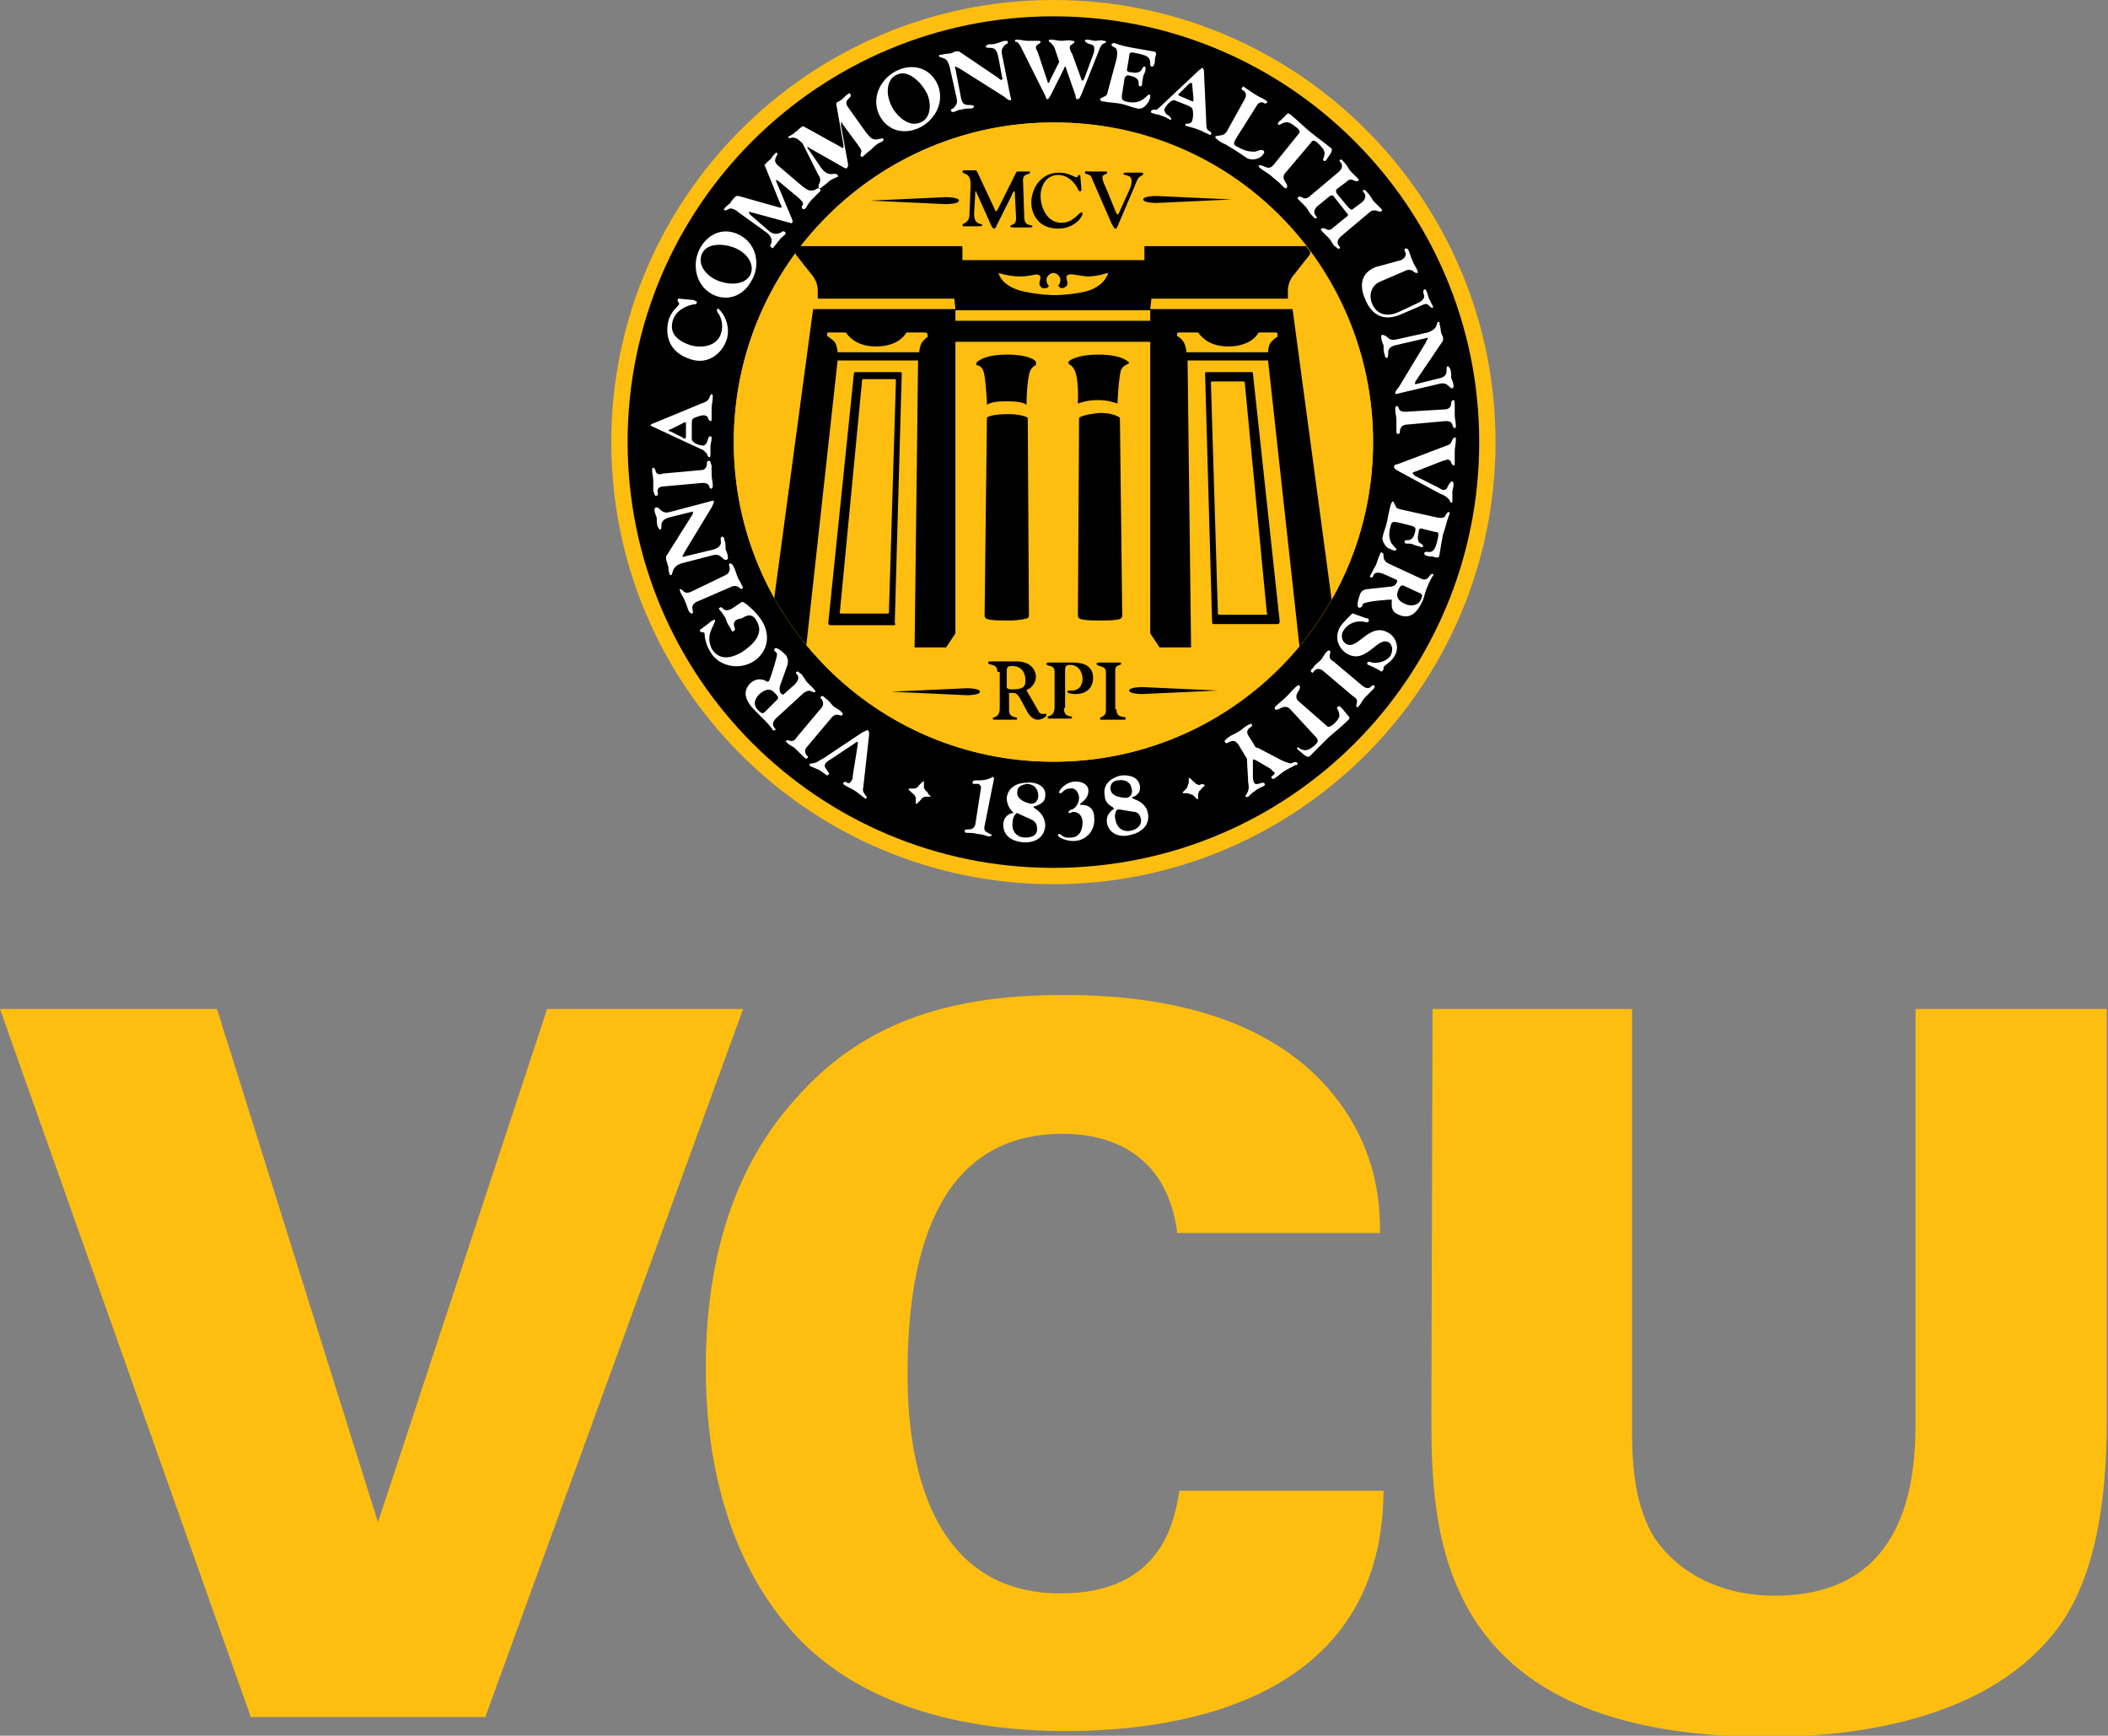 <?xml version="1.0" encoding="utf-8"?>
<!-- Generator: Adobe Illustrator 18.0.0, SVG Export Plug-In . SVG Version: 6.00 Build 0)  -->
<!DOCTYPE svg PUBLIC "-//W3C//DTD SVG 1.1//EN" "http://www.w3.org/Graphics/SVG/1.1/DTD/svg11.dtd">
<svg version="1.1" id="Layer_1" xmlns="http://www.w3.org/2000/svg" xmlns:xlink="http://www.w3.org/1999/xlink" x="0px" y="0px"
	 viewBox="0 0 180.7 148.8" enable-background="new 0 0 180.7 148.8" xml:space="preserve">
<rect x="0" y="0" width="180.7" height="148.8" fill="#808080" stroke="none"/>
<g>
	<polygon fill="#FEBE10" points="0,86.5 18.6,86.5 32.4,130.5 46.9,86.5 63.7,86.5 41.6,147.2 21.5,147.2 	"/>
	<path fill="#FEBE10" d="M100.9,105.6c-0.8-6.1-5-8.4-9.8-8.4c-10.2,0-13.3,9.3-13.3,20.4c0,3.7,0.1,19,13.1,19
		c8.9,0,9.8-6.5,10.2-8.8h17.5c-0.1,19-19.4,20.6-27.3,20.6c-5.9,0-16.3-1-23-8.1c-6.6-7.1-7.8-16.7-7.8-23c0-8.3,1.9-16.7,7.7-23.1
		c6.2-7.1,14.2-8.9,23-8.9c9.8,0,17.3,2.4,22.1,7.4c4.9,5.2,5,10.7,5,13H100.9z"/>
	<path fill="#FEBE10" d="M139.9,86.5v36.1c0,3.3,0.3,6.6,1.9,9.2c2.3,3.4,6.2,5,10.3,5c10.7,0,12.1-8.7,12.1-14.7V86.5h16.4v35.2
		c0,6.7-0.9,14-4.7,18.5c-5.9,7.2-16.7,8.7-24.4,8.7c-28.7,0-28.8-17.8-28.8-27.8l0.1-34.6H139.9z"/>
	<path fill="#FEBE10" d="M128.2,37.9c0,20.9-17,37.9-37.9,37.9c-20.9,0-37.9-17-37.9-37.9C52.4,17,69.4,0,90.3,0
		C111.2,0,128.2,17,128.2,37.9"/>
	<path d="M90.3,65.3c-15.2,0-27.4-12.3-27.4-27.4c0-15.2,12.3-27.4,27.4-27.4c15.2,0,27.4,12.3,27.4,27.4
		C117.7,53,105.5,65.3,90.3,65.3 M90.3,1.4c-20.1,0-36.5,16.3-36.5,36.5c0,20.1,16.3,36.5,36.5,36.5s36.5-16.3,36.5-36.5
		C126.8,17.7,110.4,1.4,90.3,1.4"/>
	<path fill="#FFFFFF" d="M71.2,65.1c-0.2,0.1-0.3,0.2-0.4,0.3c-0.1,0.1-0.1,0.2-0.1,0.3c0,0.1,0.2,0.3,0.3,0.5
		c0.1,0.1,0.1,0.2,0,0.2c-0.1,0.1-0.1,0.1-0.2,0c-0.2-0.1-0.4-0.3-0.6-0.4c-0.2-0.1-0.5-0.2-0.7-0.3c-0.1,0-0.1-0.1-0.1-0.2
		c0.1-0.1,0.2,0,0.4-0.1c0.2,0,0.4-0.2,0.8-0.4l3.3-2.2c0.4-0.2,0.4-0.2,0.5-0.2c0.1,0.1,0.1,0.2,0.1,0.4L74,67.5
		c-0.1,0.4,0.1,0.5,0.2,0.7c0.1,0.1,0.1,0.1,0.1,0.2c-0.1,0.1-0.1,0.1-0.2,0c-0.3-0.2-0.5-0.4-0.8-0.6c-0.3-0.2-0.6-0.3-0.9-0.5
		c0,0-0.2-0.1-0.1-0.2c0.1-0.1,0.2-0.1,0.3,0c0.2,0.1,0.3,0,0.4-0.2c0.1-0.1,0.1-0.3,0.1-0.4l0.4-2.5c0-0.3,0.1-0.3,0-0.4
		c0,0-0.1,0-0.2,0.1L71.2,65.1z"/>
	<path fill="#FFFFFF" d="M70.4,60.7c0.3-0.3,0.1-0.7,0-0.8c-0.1-0.1-0.1-0.1,0-0.2c0.1-0.1,0.2,0,0.4,0.2c0.2,0.1,0.4,0.4,0.6,0.6
		c0.2,0.2,0.5,0.3,0.7,0.5c0.1,0.1,0.2,0.2,0.1,0.3c-0.1,0.1-0.2,0-0.3,0c-0.3-0.1-0.5,0.1-0.6,0.2l-2.1,2.5c-0.3,0.3-0.2,0.6,0,0.8
		c0.1,0.1,0.1,0.1,0,0.2c-0.1,0.1-0.2,0-0.4-0.2c-0.2-0.2-0.4-0.4-0.6-0.6c-0.2-0.2-0.5-0.3-0.7-0.5c-0.1-0.1-0.2-0.1-0.1-0.2
		c0.1-0.1,0.2,0,0.3,0c0.3,0.1,0.5-0.1,0.6-0.3L70.4,60.7z"/>
	<path fill="#FFFFFF" d="M66.6,60c0.1-0.1,0.2-0.2-0.1-0.5c-0.4-0.5-0.8-0.5-1.4,0c-0.4,0.4-0.6,0.9-0.1,1.4
		c0.3,0.3,0.4,0.3,0.6,0.1L66.6,60z M66.5,61.6c-0.3,0.3-0.3,0.6-0.1,0.8c0.1,0.1,0.1,0.2,0,0.2c-0.1,0-0.1,0.1-0.2-0.1
		c-0.1-0.1-0.2-0.3-0.6-0.7c-0.3-0.3-0.7-0.7-0.9-0.9c-0.7-0.7-1.2-1.6-0.3-2.4c0.4-0.3,0.7-0.3,1.1-0.2c0.2,0.1,0.3,0.2,0.4,0.1
		c0.1-0.1,0.6-1.7,0.7-2.2c0-0.1,0-0.2,0-0.2c-0.1-0.1-0.1-0.1-0.2-0.2c-0.1-0.1,0-0.1,0-0.2c0.2-0.2,0.8,0.4,1,0.6
		c0.1,0.2,0.2,0.4,0.1,0.8l-0.6,1.7c-0.1,0.2-0.1,0.5,0,0.7c0.1,0.1,0.2,0.2,0.3,0.1l0.9-0.8c0.4-0.4,0.4-0.7,0.2-0.9
		c-0.1-0.1-0.1-0.2,0-0.2c0.1-0.1,0.1,0,0.4,0.2c0.2,0.2,0.3,0.5,0.5,0.7c0.2,0.2,0.4,0.4,0.6,0.6c0.1,0.1,0.1,0.2,0.1,0.2
		c-0.1,0.1-0.2,0-0.3,0c-0.3-0.2-0.5,0-0.7,0.1L66.5,61.6z"/>
	<path fill="#FFFFFF" d="M63.2,53.1c-0.4,0.2-0.3,0.5-0.2,0.8c0,0.1,0,0.1-0.1,0.2c-0.1,0.1-0.2,0-0.3-0.3c-0.2-0.2-0.3-0.5-0.4-0.8
		c-0.2-0.3-0.3-0.5-0.5-0.7c-0.1-0.1-0.1-0.2,0-0.2c0.1-0.1,0.2,0,0.3,0.1c0.2,0.2,0.5,0.1,0.7,0l0.9-0.6c0.1-0.1,1.2,0.8,1.7,1.6
		c0.8,1.3,0.5,2.7-0.7,3.5c-1.3,0.8-3,0.4-3.7-0.8c-0.5-0.8-0.5-1.5-0.5-1.6c-0.1-0.2-0.3,0-0.4-0.2c0,0,0-0.1,0-0.1l0.8-0.6
		c0.1-0.1,0.2-0.2,0.3-0.2c0.1-0.1,0.2-0.1,0.2,0c0,0.1-0.1,0.2-0.1,0.3c-0.6,1.1-0.4,1.6-0.2,2.1c0.6,1,1.6,0.9,2.6,0.3
		c0.9-0.6,1.9-1.5,1.3-2.6c-0.3-0.6-0.7-0.7-1.3-0.3L63.2,53.1z"/>
	<path fill="#FFFFFF" d="M62.2,49.3c0.4-0.2,0.4-0.6,0.3-0.8c0-0.1,0-0.2,0.1-0.2c0.1,0,0.2,0.1,0.3,0.3c0.1,0.2,0.2,0.5,0.3,0.8
		c0.1,0.3,0.3,0.5,0.4,0.8c0.1,0.1,0.1,0.2,0,0.3c-0.1,0-0.2-0.1-0.2-0.1c-0.2-0.2-0.5-0.2-0.7-0.1l-3,1.3c-0.4,0.2-0.4,0.5-0.3,0.8
		c0,0.1,0,0.2-0.1,0.2c-0.1,0-0.2-0.1-0.3-0.3c-0.1-0.3-0.2-0.6-0.3-0.8c-0.1-0.3-0.3-0.5-0.4-0.8c0-0.1-0.1-0.2,0-0.2
		c0.1,0,0.2,0.1,0.3,0.2c0.2,0.2,0.5,0.1,0.7,0L62.2,49.3z"/>
	<path fill="#FFFFFF" d="M58.7,47.3c-0.1,0.2-0.2,0.4-0.2,0.4c0,0,0,0.1,0.2,0l2.5-0.6c0.3-0.1,0.6-0.3,0.6-0.6
		c0-0.2-0.1-0.4,0.1-0.5c0.1,0,0.2,0.1,0.2,0.3c0.1,0.2,0.1,0.5,0.1,0.8c0.1,0.2,0.2,0.5,0.2,0.7c0,0.1,0,0.1-0.1,0.2
		c-0.1,0-0.2,0-0.3-0.1c-0.3-0.3-0.5-0.4-0.9-0.3l-2.7,0.7c-0.3,0.1-0.6,0.3-0.7,0.6c-0.1,0.3-0.1,0.4-0.2,0.4c-0.1,0-0.1,0-0.1-0.1
		c-0.1-0.2-0.1-0.4-0.1-0.6c-0.1-0.2-0.1-0.4-0.2-0.6c0-0.2,0-0.2,0-0.3l2.2-3.5c0.1-0.1,0.1-0.2,0.1-0.3c0-0.1-0.1,0-0.2,0
		l-1.6,0.4c-0.5,0.1-0.9,0.3-0.9,0.7c0,0.2,0,0.4-0.1,0.4c-0.1,0-0.1-0.1-0.2-0.2c-0.1-0.2-0.1-0.5-0.1-0.8
		c-0.1-0.3-0.2-0.5-0.2-0.7c0-0.1,0-0.1,0.1-0.2c0.1,0,0.2,0,0.3,0.1c0.3,0.3,0.5,0.4,0.9,0.3l3.4-0.9c0.3-0.1,0.4-0.1,0.4,0
		c0,0.1-0.1,0.3-0.2,0.5L58.7,47.3z"/>
	<path fill="#FFFFFF" d="M60.1,40.3c0.5,0,0.5-0.5,0.5-0.6c0-0.1,0-0.2,0.2-0.2c0.1,0,0.1,0.2,0.2,0.4c0,0.2,0,0.5,0,0.8
		c0,0.3,0.1,0.6,0.1,0.9c0,0.1,0,0.2-0.1,0.3c-0.1,0-0.2-0.1-0.2-0.2c-0.1-0.3-0.4-0.3-0.6-0.3l-3.3,0.3c-0.5,0-0.6,0.3-0.5,0.6
		c0,0.1,0,0.2-0.2,0.2c-0.1,0-0.1-0.2-0.2-0.4c0-0.3,0-0.6,0-0.9c0-0.3-0.1-0.6-0.1-0.9c0-0.1,0-0.2,0.1-0.2c0.1,0,0.2,0.2,0.2,0.3
		c0.1,0.3,0.4,0.3,0.6,0.2L60.1,40.3z"/>
	<path fill="#FFFFFF" d="M58.5,37.5c0.1,0.1,0.2,0.1,0.2,0.1c0.1,0,0.1-0.1,0.1-0.3l0-0.8c0-0.2,0-0.3,0-0.3c0,0-0.2,0-0.3,0.1
		l-1,0.5c-0.1,0-0.2,0.1-0.2,0.1c0,0,0.1,0.1,0.2,0.1L58.5,37.5z M56,36.6c-0.2-0.1-0.3-0.1-0.2-0.2c0,0,0.1-0.1,0.2-0.1l4.1-1.7
		c0.3-0.1,0.6-0.2,0.7-0.5c0.1-0.2,0.1-0.3,0.2-0.3c0.1,0,0.1,0.1,0.1,0.2c0,0.4-0.1,0.7-0.1,1c0,0.3,0,0.7,0,1
		c0,0.1-0.1,0.1-0.1,0.1c-0.1,0-0.1-0.1-0.2-0.2c0-0.2-0.2-0.3-0.4-0.3c-0.2,0-0.8,0.2-0.9,0.3c-0.1,0.1-0.1,0.2-0.1,0.6l0,1.1
		c0,0.4,0.7,0.6,1,0.6c0.1,0,0.3-0.2,0.3-0.3c0.1-0.2,0.1-0.5,0.3-0.5c0.1,0,0.1,0.1,0.1,0.2c0,0.2-0.1,0.5-0.1,0.7
		c0,0.2,0,0.5,0,0.7c0,0.1,0,0.2-0.1,0.2c-0.1,0-0.2-0.2-0.2-0.3c-0.1-0.1-0.2-0.2-0.3-0.3L56,36.6z"/>
	<path fill="#FFFFFF" d="M59.2,25.7c0.1,0,0.3,0,0.4,0.1c0.1,0,0.2,0.1,0.1,0.2c0,0.1-0.2,0.1-0.3,0.1c-0.9,0.2-1.5,0.7-1.7,1.3
		c-0.3,0.9,0,1.7,1.5,2.2c1.1,0.3,2.3,0,2.6-1c0.2-0.6,0.1-1.2-0.2-1.7c-0.1-0.1-0.2-0.3-0.1-0.4c0-0.1,0.1-0.1,0.1,0
		c0.2,0.1,1.1,1.2,0.7,2.6c-0.4,1.2-1.6,2.2-3.1,1.7c-1.9-0.6-2.2-2.1-1.9-3.3c0.2-0.8,0.8-1.2,0.9-1.4c0.1-0.2-0.2-0.2-0.1-0.4
		c0-0.1,0.1-0.1,0.1-0.1L59.2,25.7z"/>
	<path fill="#FFFFFF" d="M64.3,23.6c0.4-0.8-0.1-1.7-1-2.2c-0.9-0.5-2.6-0.7-3.1,0.3c-0.4,0.8,0.1,1.7,1,2.2
		C62.1,24.4,63.7,24.6,64.3,23.6 M60,21.3c0.7-1.3,2.1-1.9,3.5-1.1c1.4,0.8,1.7,2.6,0.9,3.9c-0.7,1.3-2.1,1.8-3.4,1.1
		C59.6,24.4,59.3,22.6,60,21.3"/>
	<path fill="#FFFFFF" d="M63.3,18.2c-0.2-0.2-0.6-0.4-0.8-0.3c-0.2,0.1-0.3,0.2-0.4,0.1c-0.1-0.1-0.1-0.1,0-0.1
		c0.1-0.2,0.3-0.3,0.5-0.5c0.1-0.2,0.3-0.4,0.4-0.5c0.1-0.1,0.1-0.1,0.3-0.1l3.2,0.9c0.3,0.1,0.4,0.1,0.5,0.1c0,0,0-0.2-0.1-0.3
		l-1.3-3.2c-0.1-0.2-0.1-0.2,0-0.2c0.1-0.2,0.3-0.3,0.5-0.5c0.1-0.2,0.3-0.4,0.4-0.5c0,0,0.1,0,0.1,0c0.1,0.1,0,0.2-0.1,0.4
		c-0.1,0.3-0.1,0.4,0.2,0.7l2,1.7c0.5,0.4,0.8,0.6,1.3,0.3c0.1-0.1,0.2-0.1,0.3,0c0.1,0.1,0,0.2-0.1,0.3c-0.2,0.2-0.4,0.4-0.6,0.6
		c-0.2,0.2-0.4,0.5-0.5,0.7c-0.1,0.1-0.2,0.2-0.3,0.1c-0.1-0.1-0.1-0.2,0-0.3c0.1-0.2,0-0.3-0.3-0.6l-1.8-1.5
		c-0.1,0-0.2-0.1-0.2-0.1c0,0,0,0.1,0.1,0.3l1.3,3.1c0,0.1,0.1,0.2,0,0.3c-0.1,0.1-0.1,0-0.2,0l-3.3-0.9c-0.1,0-0.2-0.1-0.2,0
		c0,0,0,0.1,0.1,0.2l1.5,1.3c0.3,0.3,0.7,0.5,1.2,0.2c0.1-0.1,0.2-0.1,0.3,0c0.1,0.1,0,0.2,0,0.2c-0.2,0.2-0.4,0.3-0.5,0.5
		c-0.2,0.2-0.3,0.4-0.5,0.6c0,0.1-0.1,0.1-0.2,0c-0.1-0.1-0.1-0.2,0-0.3c0.1-0.4,0-0.6-0.3-0.9L63.3,18.2z"/>
	<path fill="#FFFFFF" d="M68.8,12.3c-0.2-0.2-0.5-0.5-0.8-0.5c-0.3,0-0.4,0.1-0.4,0c-0.1-0.1,0-0.1,0-0.1c0.2-0.1,0.4-0.2,0.6-0.4
		c0.2-0.1,0.3-0.3,0.5-0.4c0.1-0.1,0.2-0.1,0.3,0l2.9,1.6c0.3,0.2,0.4,0.2,0.4,0.2c0,0,0-0.2,0-0.3L71.7,9c0-0.2,0-0.2,0-0.2
		c0.2-0.1,0.4-0.2,0.6-0.4s0.3-0.3,0.5-0.4c0,0,0.1,0,0.1,0.1c0.1,0.1,0,0.2-0.2,0.4c-0.2,0.2-0.2,0.4,0,0.7l1.5,2.1
		c0.4,0.5,0.6,0.8,1.2,0.6c0.2,0,0.2-0.1,0.3,0c0.1,0.1,0,0.2-0.2,0.3c-0.3,0.1-0.5,0.3-0.7,0.5c-0.2,0.2-0.5,0.4-0.7,0.6
		c-0.1,0.1-0.2,0.2-0.3,0.1c-0.1-0.1,0-0.2,0-0.3c0.1-0.2,0-0.3-0.2-0.6l-1.4-1.9c0-0.1-0.1-0.2-0.1-0.1c0,0,0,0.1,0,0.3l0.6,3.3
		c0,0.1,0,0.2-0.1,0.3c-0.1,0.1-0.1,0-0.2,0l-3-1.7c-0.1-0.1-0.2-0.1-0.2-0.1c0,0,0,0.1,0.1,0.2l1.1,1.6c0.3,0.4,0.6,0.6,1.1,0.5
		c0.1,0,0.2,0,0.3,0.1c0.1,0.1,0,0.2-0.1,0.2c-0.2,0.1-0.5,0.2-0.7,0.4c-0.2,0.2-0.4,0.3-0.6,0.5c-0.1,0-0.1,0.1-0.2,0
		c-0.1-0.1,0-0.2,0-0.3c0.2-0.4,0.1-0.6-0.1-0.9L68.8,12.3z"/>
	<path fill="#FFFFFF" d="M78.9,10.5c0.8-0.3,1-1.4,0.6-2.4c-0.4-0.9-1.6-2.2-2.6-1.7c-0.8,0.3-1,1.4-0.6,2.4
		C76.6,9.7,77.8,11,78.9,10.5 M77,6c1.4-0.6,2.8-0.1,3.4,1.3c0.6,1.5-0.3,3.1-1.7,3.7c-1.4,0.6-2.8,0.1-3.4-1.3
		C74.7,8.2,75.6,6.6,77,6"/>
	<path fill="#FFFFFF" d="M82.3,5.9c-0.2-0.1-0.4-0.2-0.4-0.2c0,0-0.1,0,0,0.2l0.5,2.6C82.5,8.8,82.6,9,83,9c0.2,0,0.4,0,0.5,0.1
		c0,0.1-0.1,0.2-0.3,0.2c-0.2,0-0.5,0-0.8,0.1c-0.3,0-0.5,0.2-0.7,0.2c-0.1,0-0.1,0-0.2-0.1c0-0.1,0.1-0.2,0.2-0.2
		C82,9,82.1,8.8,82,8.4l-0.6-2.7c-0.1-0.3-0.2-0.6-0.5-0.7c-0.3-0.1-0.4-0.1-0.4-0.2c0-0.1,0-0.1,0.1-0.1c0.2,0,0.4-0.1,0.7-0.1
		c0.2,0,0.4-0.1,0.6-0.2c0.2,0,0.2,0,0.3,0l3.4,2.3c0.1,0.1,0.2,0.2,0.3,0.1c0.1,0,0-0.1,0-0.2l-0.3-1.6c-0.1-0.5-0.2-0.9-0.7-0.9
		c-0.2,0-0.4,0-0.4-0.1c0-0.1,0.1-0.1,0.2-0.2c0.3,0,0.5,0,0.8-0.1c0.3-0.1,0.5-0.2,0.7-0.2c0.1,0,0.2,0,0.2,0.1
		c0,0.1-0.1,0.2-0.2,0.2c-0.3,0.3-0.4,0.5-0.3,0.9l0.7,3.5c0.1,0.3,0.1,0.4,0,0.4c-0.1,0-0.3-0.1-0.5-0.3L82.3,5.9z"/>
	<path fill="#FFFFFF" d="M87.5,4c-0.1-0.2-0.2-0.3-0.3-0.4C87.1,3.6,87,3.6,87,3.5c0-0.1,0.1-0.1,0.2-0.1c0.3,0,0.6,0.1,0.9,0.1
		c0.3,0,0.6,0,0.9,0c0.1,0,0.2,0,0.2,0.1c0,0.1-0.1,0.1-0.2,0.2c-0.2,0.1-0.2,0.2-0.2,0.3c0,0.1,0.1,0.2,0.2,0.5l0.8,2.4
		c0,0.1,0,0.1,0.1,0.1c0,0,0.1-0.1,0.1-0.2l0.8-1.6l-0.4-1.2c-0.1-0.2-0.2-0.3-0.3-0.4c-0.1-0.1-0.2-0.1-0.2-0.2
		c0-0.1,0.1-0.1,0.2-0.1c0.3,0,0.6,0.1,0.9,0.1c0.3,0,0.6-0.1,0.9,0c0.1,0,0.2,0,0.2,0.1c0,0.1-0.1,0.1-0.2,0.2
		c-0.2,0.1-0.2,0.2-0.2,0.3c0,0.1,0.1,0.4,0.2,0.5l0.8,2.2c0,0.1,0,0.1,0.1,0.1c0.1,0,0.1-0.1,0.2-0.3l0.7-1.9
		c0.1-0.2,0.1-0.4,0.1-0.6c0-0.3-0.4-0.3-0.6-0.4c-0.1-0.1-0.2-0.1-0.2-0.2c0-0.1,0.1-0.1,0.2-0.1c0.2,0,0.5,0.1,0.7,0.1
		s0.5-0.1,0.7,0c0.1,0,0.2,0,0.2,0.1c0,0.1-0.2,0.1-0.3,0.2c-0.2,0.2-0.2,0.3-0.4,0.8l-1.4,3.5c-0.2,0.4-0.2,0.4-0.3,0.4
		c-0.1,0-0.2,0-0.2-0.3l-0.8-2.3c0-0.1-0.1-0.2-0.1-0.2c0,0-0.1,0.1-0.1,0.2l-1.1,2.2c-0.2,0.3-0.2,0.4-0.3,0.4
		c-0.1,0-0.1,0-0.2-0.3L87.5,4z"/>
	<path fill="#FFFFFF" d="M95.7,5.1c0.1-0.4,0.1-0.9-0.1-1c-0.2-0.1-0.4-0.2-0.3-0.3c0-0.1,0.1-0.1,0.3-0.1C96,3.9,96.6,4,97.1,4.1
		c0.6,0.1,1.1,0.2,1.7,0.3c0.2,0,0.3,0.1,0.3,0.2c0,0.2-0.1,0.3-0.1,0.5c0,0.2,0,0.3-0.1,0.5c0,0.1-0.1,0.1-0.2,0.1
		c-0.1,0-0.1-0.2-0.1-0.2c0-0.5-0.1-0.7-1-0.9l-0.5-0.1c-0.2,0-0.3,0-0.3,0.3L96.6,6c0,0.1,0.1,0.2,0.4,0.2c0.4,0.1,0.8,0,0.9-0.3
		c0.1-0.2,0.2-0.2,0.2-0.2c0.1,0,0.1,0.1,0.1,0.2c0,0.2-0.1,0.4-0.2,0.6c0,0.2-0.1,0.4-0.1,0.7c0,0.1,0,0.2-0.2,0.2
		c-0.1,0-0.1-0.2-0.1-0.4c-0.1-0.3-0.3-0.4-0.7-0.5c-0.3-0.1-0.4,0-0.5,0.2L96.2,8c-0.1,0.5,0,0.6,0.3,0.7c0.8,0.2,1.2,0,1.5-0.2
		c0.3-0.2,0.4-0.4,0.5-0.4c0.1,0,0.1,0.1,0.1,0.2c0,0.1-0.1,0.4-0.2,0.5c-0.2,0.3-0.5,0.6-0.9,0.5c-0.5-0.1-0.9-0.3-1.4-0.4
		c-0.5-0.1-1-0.1-1.5-0.2c-0.2,0-0.3-0.1-0.3-0.2c0-0.1,0.2-0.1,0.3-0.2c0.3-0.1,0.3-0.2,0.4-0.6L95.7,5.1z"/>
	<path fill="#FFFFFF" d="M101.1,8C101,8.1,101,8.1,101,8.1c0,0.1,0.1,0.1,0.3,0.2l0.7,0.3c0.2,0.1,0.3,0.1,0.3,0.1c0,0,0-0.2,0-0.3
		l-0.1-1.1c0-0.1,0-0.2-0.1-0.2c0,0-0.2,0.1-0.2,0.1L101.1,8z M102.8,6c0.2-0.1,0.2-0.2,0.3-0.2c0,0,0,0.1,0.1,0.2l0.2,4.4
		c0,0.3,0,0.7,0.2,0.8c0.2,0.1,0.3,0.2,0.2,0.3c0,0.1-0.1,0.1-0.2,0c-0.3-0.1-0.6-0.3-0.9-0.4c-0.3-0.1-0.6-0.2-1-0.3
		c-0.1,0-0.1-0.1-0.1-0.1c0-0.1,0.1-0.1,0.2-0.1c0.2,0,0.4-0.1,0.4-0.3c0.1-0.2,0.1-0.8,0-1c-0.1-0.1-0.2-0.2-0.5-0.3l-1-0.4
		c-0.3-0.1-0.8,0.5-0.9,0.8c0,0.1,0.1,0.3,0.2,0.4c0.2,0.1,0.4,0.3,0.4,0.4c0,0.1-0.1,0.1-0.2,0c-0.2-0.1-0.4-0.2-0.7-0.3
		c-0.2-0.1-0.5-0.1-0.7-0.2c-0.1,0-0.2-0.1-0.1-0.2c0-0.1,0.2-0.1,0.4-0.1c0.1,0,0.2-0.1,0.3-0.2L102.8,6z"/>
	<path fill="#FFFFFF" d="M106.7,8.5c0.2-0.4,0.1-0.6-0.2-0.8c-0.1,0-0.1-0.1,0-0.2c0-0.1,0.1-0.1,0.2,0c0.3,0.2,0.6,0.4,0.9,0.6
		c0.3,0.2,0.6,0.3,0.9,0.5c0.1,0.1,0.2,0.1,0.1,0.2c-0.1,0.1-0.2,0.1-0.3,0c-0.3-0.1-0.5,0.1-0.6,0.3l-1.7,2.7
		c-0.3,0.5-0.3,0.6,0.1,0.8c0.7,0.4,1.1,0.4,1.5,0.4c0.3-0.1,0.5-0.2,0.7-0.1c0.1,0.1,0.1,0.2,0,0.3c-0.3,0.5-1.1,0.6-1.5,0.3
		c-0.4-0.3-1.2-0.8-1.7-1.1c-0.2-0.1-0.5-0.2-0.7-0.4c-0.1-0.1-0.3-0.2-0.2-0.3c0.1-0.1,0.2,0,0.4-0.1c0.3,0,0.5-0.2,0.6-0.4
		L106.7,8.5z"/>
	<path fill="#FFFFFF" d="M111.3,11.5c0.2-0.2,0.1-0.4-0.2-0.6c-0.5-0.4-0.8-0.6-1.4-0.2c0,0-0.1,0-0.1,0c-0.1-0.1-0.1-0.1,0-0.2
		c0-0.1,0.1-0.1,0.2-0.2l0.5-0.5c0.1-0.1,0.1-0.1,0.3,0c0.6,0.5,1.1,1,1.7,1.5c0.6,0.5,1.2,0.9,1.8,1.4c0.1,0.1,0.1,0.1,0,0.4
		l-0.4,0.6c0,0-0.1,0.1-0.1,0.1c0,0-0.1,0-0.1,0c-0.1-0.1-0.1-0.1-0.1-0.1c0.3-0.7,0.1-0.9-0.4-1.4c-0.3-0.3-0.5-0.3-0.6-0.1
		l-2.2,2.6c-0.4,0.4,0,0.8,0.1,1c0,0.1,0.1,0.1,0,0.3c-0.1,0.1-0.1,0-0.2,0c-0.3-0.3-0.6-0.6-1-0.9c-0.3-0.3-0.7-0.5-1.1-0.8
		c-0.1-0.1-0.1-0.1-0.1-0.2c0.1-0.1,0.2,0,0.3,0c0.3,0.1,0.6,0.4,1-0.1L111.3,11.5z"/>
	<path fill="#FFFFFF" d="M115.6,17.8c0.2,0.2,0.3,0.2,0.4,0.1l0.8-0.6c0.3-0.3,0.3-0.6,0.1-0.8c-0.1-0.1-0.1-0.2,0-0.2
		c0.1-0.1,0.2,0.1,0.4,0.3c0.2,0.2,0.3,0.5,0.5,0.7c0.2,0.2,0.4,0.4,0.6,0.6c0.1,0.1,0.1,0.2,0,0.2c-0.1,0.1-0.2,0-0.3,0
		c-0.2-0.1-0.5-0.1-0.7,0.1l-2.5,2.1c-0.3,0.3-0.3,0.6-0.1,0.8c0.1,0.1,0.1,0.2,0,0.2c-0.1,0.1-0.2-0.1-0.4-0.2
		c-0.2-0.2-0.3-0.5-0.5-0.7c-0.2-0.2-0.4-0.4-0.6-0.6c-0.1-0.1-0.1-0.2,0-0.2c0.1-0.1,0.2,0,0.3,0c0.3,0.2,0.5,0.1,0.7-0.1l1.1-0.9
		c0.2-0.1,0.2-0.2,0-0.4l-1.1-1.4c-0.1-0.1-0.2,0-0.3,0l-1.1,0.9c-0.3,0.3-0.3,0.6-0.1,0.8c0.1,0.1,0.1,0.2,0,0.2
		c-0.1,0.1-0.2-0.1-0.4-0.3c-0.2-0.2-0.3-0.5-0.5-0.7c-0.2-0.2-0.4-0.4-0.6-0.6c-0.1-0.1-0.1-0.2,0-0.2c0.1-0.1,0.2,0,0.3,0
		c0.2,0.2,0.5,0.1,0.7-0.1l2.5-2.1c0.3-0.3,0.3-0.6,0.1-0.8c-0.1-0.1-0.1-0.2,0-0.2c0.1-0.1,0.2,0.1,0.4,0.3
		c0.2,0.2,0.3,0.5,0.5,0.7c0.2,0.2,0.4,0.4,0.6,0.6c0.1,0.1,0.1,0.2,0,0.2c-0.1,0.1-0.2,0-0.3,0c-0.3-0.2-0.5-0.1-0.7,0.1l-0.8,0.6
		c-0.1,0.1-0.1,0.2,0,0.4L115.6,17.8z"/>
	<path fill="#FFFFFF" d="M120.1,22.3c0.4-0.2,0.5-0.5,0.3-0.8c0-0.1,0-0.2,0.1-0.2c0.1,0,0.2,0,0.3,0.3c0.1,0.3,0.2,0.6,0.3,0.8
		c0.1,0.3,0.3,0.5,0.4,0.8c0.1,0.2,0,0.2,0,0.2c-0.1,0-0.2,0-0.3-0.1c-0.2-0.2-0.5-0.2-0.7-0.1l-2.1,0.9c-0.8,0.3-1.1,1.1-0.8,1.9
		c0.5,1.2,1.6,1.1,2.4,0.7l1.7-0.8c0.3-0.2,0.5-0.4,0.3-0.8c0-0.1,0-0.2,0.1-0.3c0.1,0,0.1,0,0.2,0.2c0.1,0.2,0.1,0.4,0.2,0.6
		c0.1,0.2,0.2,0.4,0.3,0.6c0.1,0.1,0,0.2,0,0.2c-0.1,0-0.2-0.1-0.3-0.2c-0.2-0.2-0.3-0.2-0.9,0.1l-1.4,0.6c-1.5,0.7-2.6,0.2-3.2-1.3
		c-0.5-1.2-0.3-2.2,0.9-2.7L120.1,22.3z"/>
	<path fill="#FFFFFF" d="M122.2,29.4c0.1-0.2,0.2-0.4,0.2-0.4c0,0,0-0.1-0.2,0l-2.6,0.6c-0.4,0.1-0.6,0.3-0.6,0.6
		c0,0.2,0,0.4-0.1,0.5c-0.1,0-0.2-0.1-0.2-0.3c-0.1-0.2-0.1-0.5-0.1-0.8c-0.1-0.2-0.2-0.5-0.2-0.7c0-0.1,0-0.2,0.1-0.2
		c0.1,0,0.2,0.1,0.3,0.1c0.3,0.3,0.5,0.4,0.9,0.3l2.7-0.6c0.3-0.1,0.6-0.3,0.7-0.5c0.1-0.3,0.1-0.4,0.2-0.4c0.1,0,0.1,0,0.1,0.1
		c0,0.2,0.1,0.4,0.1,0.6c0,0.2,0.1,0.4,0.2,0.6c0,0.2,0,0.2,0,0.3l-2.3,3.4c-0.1,0.1-0.1,0.2-0.1,0.3c0,0.1,0.1,0,0.2,0l1.6-0.4
		c0.5-0.1,0.9-0.2,0.9-0.7c0-0.2,0-0.4,0.1-0.4c0.1,0,0.1,0.1,0.2,0.2c0.1,0.2,0.1,0.5,0.1,0.8c0.1,0.2,0.2,0.5,0.2,0.7
		c0,0.1,0,0.1-0.1,0.2c-0.1,0-0.2-0.1-0.2-0.1c-0.3-0.3-0.5-0.4-0.9-0.3l-3.4,0.8c-0.3,0.1-0.4,0.1-0.4,0c0-0.1,0.1-0.3,0.3-0.5
		L122.2,29.4z"/>
	<path fill="#FFFFFF" d="M120.6,36.4c-0.5,0-0.6,0.4-0.6,0.6c0,0.1,0,0.2-0.2,0.2c-0.1,0-0.1-0.2-0.1-0.4c0-0.2,0-0.5,0-0.8
		c0-0.3-0.1-0.6-0.1-0.9c0-0.1,0-0.2,0.1-0.3c0.1,0,0.2,0.1,0.2,0.2c0.1,0.3,0.4,0.3,0.6,0.3l3.3-0.2c0.5,0,0.6-0.3,0.6-0.6
		c0-0.1,0.1-0.2,0.2-0.2c0.1,0,0.1,0.2,0.1,0.4c0,0.3,0,0.6,0,0.9c0,0.3,0.1,0.6,0.1,0.9c0,0.1,0,0.2-0.1,0.2
		c-0.1,0-0.2-0.2-0.2-0.3c-0.1-0.3-0.4-0.3-0.6-0.3L120.6,36.4z"/>
	<path fill="#FFFFFF" d="M123.3,41.8c0.2,0.1,0.3,0.2,0.4,0.2c0.1,0,0.2,0,0.3-0.1c0.1-0.1,0.1-0.3,0.3-0.5c0.1-0.1,0.1-0.2,0.2-0.1
		c0.1,0,0.1,0.1,0.1,0.2c0,0.3-0.1,0.5-0.1,0.7c0,0.2,0,0.5,0,0.7c0,0.1,0,0.2-0.1,0.2c-0.1,0-0.1-0.2-0.2-0.3
		c-0.2-0.2-0.3-0.3-0.8-0.5l-3.5-1.9c-0.4-0.2-0.4-0.3-0.4-0.4c0-0.1,0.1-0.2,0.3-0.2l4.2-1.6c0.4-0.1,0.4-0.3,0.5-0.5
		c0.1-0.1,0.1-0.2,0.2-0.2c0.1,0,0.1,0.1,0.1,0.2c0,0.3-0.1,0.7-0.1,1c0,0.3,0,0.7,0,1c0,0.1,0,0.2-0.1,0.2c-0.1,0-0.1-0.1-0.2-0.2
		c0-0.2-0.2-0.3-0.3-0.3c-0.1,0-0.3,0.1-0.4,0.1l-2.3,0.9c-0.3,0.1-0.3,0.1-0.3,0.2c0,0,0.1,0.1,0.2,0.2L123.3,41.8z"/>
	<path fill="#FFFFFF" d="M122.9,44.3c0.4,0.1,0.9,0.2,1-0.1c0.1-0.2,0.2-0.3,0.3-0.3c0.1,0,0.1,0.1,0,0.3c-0.2,0.5-0.3,1.1-0.5,1.6
		c-0.1,0.5-0.2,1.1-0.3,1.7c0,0.2-0.1,0.3-0.2,0.3c-0.2,0-0.3-0.1-0.5-0.1c-0.2,0-0.3,0-0.5-0.1c-0.1,0-0.1-0.1-0.1-0.2
		c0-0.1,0.2-0.1,0.2-0.1c0.5,0.1,0.7-0.1,0.9-0.9l0.1-0.5c0-0.2,0-0.3-0.3-0.3l-1.2-0.3c-0.1,0-0.2,0.1-0.2,0.4
		c-0.1,0.4-0.1,0.8,0.2,0.9c0.2,0.1,0.2,0.2,0.2,0.2c0,0.1-0.1,0.1-0.2,0.1c-0.2-0.1-0.4-0.1-0.6-0.2c-0.2-0.1-0.4-0.1-0.6-0.1
		c-0.1,0-0.2,0-0.2-0.2c0-0.1,0.2-0.1,0.4-0.1c0.3-0.1,0.4-0.3,0.5-0.7c0.1-0.3,0-0.4-0.2-0.5l-1.2-0.3c-0.5-0.1-0.6-0.1-0.7,0.3
		c-0.2,0.7-0.1,1.2,0.1,1.5c0.2,0.3,0.4,0.4,0.4,0.5c0,0.1-0.1,0.1-0.2,0.1c-0.1,0-0.4-0.2-0.5-0.2c-0.3-0.2-0.5-0.6-0.5-0.9
		c0.1-0.5,0.3-0.9,0.4-1.4c0.1-0.5,0.2-1,0.3-1.4c0.1-0.2,0.1-0.3,0.2-0.3c0.1,0,0.1,0.2,0.2,0.3c0.1,0.3,0.2,0.3,0.6,0.4
		L122.9,44.3z"/>
	<path fill="#FFFFFF" d="M120.3,50.2c-0.1,0-0.2-0.1-0.4,0.3c-0.3,0.6-0.1,1,0.6,1.3c0.5,0.2,1.1,0.1,1.3-0.4
		c0.2-0.4,0.1-0.5-0.2-0.6L120.3,50.2z M121.8,49.6c0.4,0.2,0.6,0,0.8-0.3c0.1-0.1,0.1-0.1,0.2-0.1c0.1,0,0.1,0.1,0,0.2
		c-0.1,0.2-0.2,0.3-0.4,0.8c-0.2,0.4-0.3,0.9-0.4,1.2c-0.4,0.9-1,1.8-2.1,1.3c-0.5-0.2-0.6-0.5-0.6-0.9c0-0.2,0-0.4,0-0.4
		c-0.1,0-1.8,0.1-2.3,0.3c-0.1,0-0.2,0.1-0.2,0.1c0,0.1,0,0.2-0.1,0.2c0,0.1-0.1,0.1-0.2,0.1c-0.3-0.1,0-0.9,0.1-1.2
		c0.1-0.2,0.3-0.4,0.7-0.4l1.8-0.2c0.3,0,0.5-0.1,0.6-0.3c0.1-0.2,0.1-0.2,0-0.3l-1.1-0.5c-0.6-0.2-0.8-0.1-0.9,0.2
		c0,0.1-0.1,0.1-0.2,0.1c-0.1,0-0.1-0.1,0.1-0.4c0.1-0.3,0.3-0.5,0.4-0.8c0.1-0.3,0.2-0.6,0.3-0.8c0-0.1,0.1-0.2,0.2-0.1
		c0.1,0,0.1,0.2,0.1,0.3c0,0.3,0.2,0.5,0.4,0.6L121.8,49.6z"/>
	<path fill="#FFFFFF" d="M117.1,53c0.1,0,0.2,0,0.2,0.1c0,0,0.1,0.1,0,0.2c-0.1,0.1-0.3,0-0.4,0c-0.6-0.1-1.3,0.1-1.7,0.7
		c-0.3,0.4-0.2,1,0.2,1.2c1,0.6,2-2,3.7-0.9c0.6,0.4,0.9,1.3,0.4,2c-0.3,0.5-0.8,0.7-0.9,0.9c0,0.1,0,0.3-0.1,0.3
		c-0.1,0.1-0.1,0.1-0.2,0c-0.3-0.2-1-0.5-1-0.5c-0.1,0-0.1-0.1-0.1-0.2c0.1-0.1,0.2-0.1,0.4,0c0.5,0.1,1.3-0.1,1.6-0.6
		c0.2-0.4,0.2-0.8-0.1-1.1c-1-0.7-2,2-3.7,0.9c-0.6-0.4-1.1-1.3-0.5-2.3c0.3-0.4,0.6-0.7,0.9-1c0.1-0.1,0.1-0.1,0.2-0.1L117.1,53z"
		/>
	<path fill="#FFFFFF" d="M113.4,57.5c-0.4-0.3-0.7-0.1-0.8,0.1c-0.1,0.1-0.1,0.1-0.2,0c-0.1-0.1,0-0.2,0.2-0.4
		c0.1-0.2,0.4-0.4,0.6-0.6c0.2-0.2,0.3-0.5,0.5-0.7c0.1-0.1,0.2-0.2,0.3-0.1c0.1,0.1,0,0.2,0,0.3c-0.1,0.3,0.1,0.5,0.3,0.6l2.5,2.1
		c0.4,0.3,0.6,0.2,0.8,0c0.1-0.1,0.1-0.1,0.2,0c0.1,0.1,0,0.2-0.2,0.4c-0.2,0.2-0.4,0.4-0.6,0.6c-0.2,0.2-0.3,0.5-0.5,0.7
		c-0.1,0.1-0.1,0.2-0.2,0.1c-0.1-0.1,0-0.2,0-0.3c0.1-0.3-0.1-0.5-0.3-0.6L113.4,57.5z"/>
	<path fill="#FFFFFF" d="M113.7,62.2c0.2,0.2,0.3,0.1,0.6-0.1c0.5-0.5,0.7-0.7,0.3-1.4c0,0,0-0.1,0.1-0.1c0.1-0.1,0.1-0.1,0.2,0
		c0,0,0.1,0.1,0.2,0.2l0.5,0.6c0.1,0.1,0.1,0.2,0,0.3c-0.5,0.5-1.1,1-1.7,1.5c-0.5,0.5-1.1,1.1-1.6,1.6c-0.1,0.1-0.2,0.1-0.4,0
		l-0.6-0.5c0,0-0.1-0.1-0.1-0.1c0,0,0-0.1,0-0.1c0.1-0.1,0.1-0.1,0.1,0c0.6,0.4,0.9,0.2,1.4-0.2c0.3-0.3,0.3-0.4,0.2-0.6l-2.3-2.5
		c-0.4-0.4-0.8-0.1-1,0c-0.1,0-0.2,0.1-0.3,0c-0.1-0.1,0-0.1,0-0.2c0.3-0.3,0.7-0.6,1-0.9c0.3-0.3,0.6-0.7,0.9-0.9
		c0.1-0.1,0.1-0.1,0.2,0c0.1,0.1,0,0.2,0,0.3c-0.1,0.2-0.5,0.6-0.1,1L113.7,62.2z"/>
	<path fill="#FFFFFF" d="M107.4,66.7c0,0.2,0.1,0.3,0.1,0.4c0.1,0.2,0.4,0.1,0.7,0c0.1,0,0.2,0,0.2,0.1c0.1,0.1,0,0.1-0.1,0.2
		c-0.2,0.1-0.5,0.2-0.7,0.4c-0.2,0.1-0.4,0.3-0.6,0.5c-0.1,0-0.1,0.1-0.2,0c-0.1-0.1,0-0.1,0.1-0.3c0.1-0.2,0.2-0.4,0.1-0.9
		l-0.1-1.8c0-0.2,0-0.3-0.1-0.4l-0.6-1c-0.2-0.3-0.4-0.5-0.8-0.3c-0.2,0.1-0.3,0.2-0.4,0c-0.1-0.1,0.1-0.2,0.3-0.4
		c0.3-0.2,0.6-0.3,0.9-0.5c0.2-0.1,0.5-0.4,0.7-0.5c0.2-0.1,0.3-0.2,0.4-0.1c0.1,0.1,0,0.2-0.2,0.3c-0.3,0.3-0.2,0.5,0,0.8l0.5,0.8
		c0,0.1,0.1,0.1,0.2,0.1l2.1,1.1c0.5,0.2,0.7,0.3,0.9,0.2c0.2-0.1,0.3-0.1,0.4,0c0.1,0.1,0,0.2-0.2,0.2c-0.3,0.2-0.6,0.3-0.9,0.5
		c-0.3,0.2-0.5,0.4-0.8,0.6c-0.1,0.1-0.2,0.1-0.3,0c-0.1-0.1,0.1-0.2,0.2-0.3c0.1-0.1,0.1-0.2,0-0.2c-0.1-0.1-0.2-0.2-0.3-0.3
		l-1.2-0.7c-0.2-0.1-0.3-0.1-0.3-0.1c0,0,0,0.2,0,0.3L107.4,66.7z"/>
	<path fill="#FFFFFF" d="M79.8,68.3c-0.2,0-0.3,0-0.4,0c-0.1,0-0.2,0-0.3,0.1c-0.1,0-0.1,0.1-0.2,0.2c-0.1,0.1-0.2,0.2-0.3,0.3
		l-0.1,0c0-0.2,0-0.3,0-0.4c0-0.1,0-0.2-0.1-0.3c0-0.1-0.1-0.1-0.2-0.2c-0.1-0.1-0.2-0.2-0.3-0.3l0-0.1c0.2,0,0.3,0,0.4,0
		c0.1,0,0.2,0,0.3-0.1c0.1,0,0.1-0.1,0.2-0.2c0.1-0.1,0.2-0.2,0.3-0.3l0.1,0c0,0.2,0,0.3,0,0.4c0,0.1,0,0.2,0.1,0.3
		c0,0.1,0.1,0.1,0.2,0.2C79.5,68,79.6,68.1,79.8,68.3L79.8,68.3z"/>
	<path fill="#FFFFFF" d="M84.1,67.5c0-0.1-0.1-0.2-0.2-0.3c-0.2,0-0.3,0-0.4,0c-0.1,0-0.2,0-0.1-0.2c0-0.1,0.2-0.1,0.3-0.1
		c0.4,0,0.8,0,1.2-0.2c0.1,0,0.1-0.1,0.2-0.1c0.1,0,0.1,0.1,0.1,0.2l-0.8,4c-0.1,0.4,0.1,0.5,0.3,0.6c0.1,0.1,0.3,0.1,0.3,0.2
		c0,0.1-0.1,0.1-0.3,0.1c-0.3-0.1-0.6-0.2-0.9-0.2c-0.3-0.1-0.6-0.1-0.9-0.1c-0.2,0-0.2-0.1-0.2-0.2c0-0.1,0.2-0.1,0.4-0.1
		c0.2,0,0.4-0.1,0.5-0.4L84.1,67.5z"/>
	<path fill="#FFFFFF" d="M87.2,67.9c-0.1,0.7,1,1,1.2,1c0.4,0,0.6-0.3,0.6-0.7c0-0.6-0.4-1-1-1C87.6,67.3,87.2,67.4,87.2,67.9
		 M87.4,69.8c-0.1,0-0.1-0.1-0.2-0.1c-0.1,0-0.4,0.3-0.4,0.8c-0.1,0.7,0.3,1.3,1.1,1.3c0.4,0,1-0.1,1-0.7c0-0.4-0.1-0.6-0.4-0.8
		L87.4,69.8z M89.6,68.2c0,0.5-0.3,0.7-0.8,0.9c-0.1,0-0.2,0-0.2,0.1c0,0,0.1,0.1,0.1,0.1c0.5,0.3,0.9,0.8,0.9,1.5
		c-0.1,1.1-1,1.5-2,1.4c-0.8-0.1-1.6-0.5-1.6-1.5c0-0.5,0.3-0.9,0.8-1c0.1,0,0.1,0,0.1,0c0,0-0.1-0.1-0.1-0.1
		c-0.3-0.3-0.5-0.7-0.5-1.2c0.1-0.9,0.9-1.3,1.7-1.3C88.8,67,89.7,67.4,89.6,68.2"/>
	<path fill="#FFFFFF" d="M91.7,67.6c-0.5,0-0.6,0.4-0.8,0.4c-0.1,0-0.1,0-0.1-0.1c0-0.2,0.6-0.9,1.4-0.9c0.5,0,1.1,0.2,1.1,0.8
		c0,0.5-0.3,0.8-0.7,1.1c0,0,0,0.1,0,0.1c0,0,0,0,0.1,0c0.7,0,1.1,0.4,1.1,1.1c0.1,1.1-0.7,2-1.8,2c-0.6,0-1.3-0.3-1.3-0.5
		c0-0.1,0-0.1,0.1-0.1c0.2,0,0.3,0.4,1,0.3c0.7,0,1-0.6,1-1.3c0-0.5-0.3-0.9-0.8-0.9c-0.1,0-0.2,0.1-0.3,0.1c-0.1,0-0.1,0-0.1-0.1
		c0-0.1,0.2-0.2,0.3-0.2c0.4-0.2,0.6-0.6,0.6-1.1C92.4,67.8,92.1,67.5,91.7,67.6"/>
	<path fill="#FFFFFF" d="M96,69.4c-0.1,0-0.1,0-0.2,0c-0.1,0-0.3,0.4-0.2,0.8c0.1,0.7,0.6,1.2,1.4,1c0.4-0.1,0.9-0.4,0.8-1
		c-0.1-0.4-0.3-0.6-0.6-0.6L96,69.4z M95.2,67.7c0.1,0.7,1.3,0.7,1.4,0.7c0.4-0.1,0.5-0.5,0.4-0.8c-0.1-0.6-0.6-0.8-1.2-0.7
		C95.5,66.9,95.1,67.2,95.2,67.7 M97.7,67.3c0.1,0.5-0.1,0.8-0.5,1c-0.1,0-0.2,0.1-0.2,0.1c0,0,0.1,0,0.2,0.1
		c0.6,0.2,1.1,0.6,1.2,1.2c0.2,1.1-0.6,1.7-1.6,1.9c-0.8,0.2-1.7-0.1-1.9-1c-0.1-0.5,0.1-0.9,0.5-1.2c0.1,0,0.1-0.1,0.1-0.1
		c0,0-0.1,0-0.1-0.1c-0.4-0.2-0.7-0.5-0.7-1c-0.2-0.9,0.5-1.5,1.3-1.7C96.6,66.4,97.5,66.5,97.7,67.3"/>
	<path fill="#FFFFFF" d="M103.3,67.3c-0.1,0.1-0.2,0.2-0.3,0.3c-0.1,0.1-0.1,0.2-0.2,0.2c0,0.1-0.1,0.2-0.1,0.3c0,0.1,0,0.3,0,0.4
		l-0.1,0c-0.1-0.1-0.2-0.2-0.3-0.3c-0.1-0.1-0.2-0.1-0.2-0.1c-0.1,0-0.2-0.1-0.3-0.1c-0.1,0-0.3,0-0.4,0l0-0.1
		c0.1-0.1,0.2-0.2,0.3-0.3c0.1-0.1,0.1-0.2,0.1-0.2c0-0.1,0.1-0.2,0.1-0.3c0-0.1,0-0.3,0-0.4l0.1,0c0.1,0.1,0.2,0.2,0.3,0.3
		c0.1,0.1,0.2,0.1,0.2,0.2c0.1,0,0.2,0.1,0.3,0.1C103,67.2,103.1,67.2,103.3,67.3L103.3,67.3z"/>
	<path fill="#FEBE10" d="M117.7,37.9c0,15.2-12.3,27.4-27.4,27.4c-15.2,0-27.4-12.3-27.4-27.4c0-15.2,12.3-27.4,27.4-27.4
		C105.5,10.4,117.7,22.7,117.7,37.9"/>
	<g>
		<defs>
			<path id="SVGID_1_" d="M62.9,37.9c0,15.2,12.3,27.4,27.4,27.4c15.2,0,27.4-12.3,27.4-27.4c0-15.2-12.3-27.4-27.4-27.4
				C75.1,10.4,62.9,22.7,62.9,37.9"/>
		</defs>
		<clipPath id="SVGID_2_">
			<use xlink:href="#SVGID_1_"  overflow="visible"/>
		</clipPath>
		<path clip-path="url(#SVGID_2_)" d="M84.6,35.8l-0.2,17c0,0,0,0.1,0.1,0.2c0.1,0.1,0.5,0.2,1.8,0.2c1.3,0,1.7-0.2,1.8-0.2
			c0.1-0.1,0.1-0.2,0.1-0.2l-0.1-17c-0.2-0.1-0.7-0.3-1.7-0.3C85.2,35.5,84.7,35.7,84.6,35.8"/>
		<path clip-path="url(#SVGID_2_)" d="M86.3,30.4c-2.1,0-2.6,0.7-2.6,0.7l0,0.2c0,0,0.4,0,0.6,0.5c0.2,0.6,0.3,2.7,0.3,2.7l0,0.2
			c0.3-0.2,0.8-0.3,1.7-0.3c0.9,0,1.4,0.1,1.7,0.3l0-0.2c0,0,0-1.8,0.3-2.7c0.2-0.4,0.5-0.5,0.5-0.5l0-0.2
			C88.9,31,88.4,30.4,86.3,30.4"/>
		<path clip-path="url(#SVGID_2_)" d="M92.5,35.8l-0.1,17c0,0,0,0.1,0.1,0.2c0.1,0.1,0.5,0.2,1.8,0.2c1.3,0,1.7-0.1,1.8-0.2
			c0.1-0.1,0.1-0.2,0.1-0.2l-0.2-17c-0.2-0.1-0.6-0.4-1.7-0.4C93.1,35.5,92.7,35.7,92.5,35.8"/>
		<path clip-path="url(#SVGID_2_)" d="M96.8,31.1c0,0-0.5-0.7-2.6-0.7c-2.1,0-2.6,0.6-2.6,0.6l0,0.2c0,0,0.3,0.1,0.5,0.5
			c0.4,0.8,0.3,2.7,0.3,2.7l0,0.2c0.3-0.1,0.8-0.3,1.7-0.3c0.9,0,1.4,0.2,1.7,0.3l0-0.2c0,0,0.1-2.1,0.3-2.7
			c0.2-0.4,0.6-0.5,0.6-0.5L96.8,31.1z"/>
		<path clip-path="url(#SVGID_2_)" d="M108.5,52.7h-4c-0.1,0-0.1-0.1-0.1-0.1l-0.6-19.8c0,0,0-0.1,0.1-0.1h2.7
			c0.1,0,0.1,0.1,0.1,0.1l1.9,19.8C108.7,52.5,108.7,52.7,108.5,52.7 M107.4,32c0,0,0-0.1-0.1-0.1h-3.9c-0.1,0-0.1,0.1-0.1,0.1
			l0.6,21.3c0,0,0,0.2,0.1,0.2h5.5c0.2,0,0.2-0.2,0.2-0.2L107.4,32z"/>
		<path clip-path="url(#SVGID_2_)" d="M76.2,52.5c0,0,0,0.1-0.1,0.1h-4c-0.2,0-0.1-0.2-0.1-0.2l1.9-19.8c0,0,0-0.1,0.1-0.1h2.7
			c0.1,0,0.1,0.1,0.1,0.1L76.2,52.5z M76.7,53.4L77.3,32c0,0,0-0.1-0.1-0.1h-3.9c-0.1,0-0.1,0.1-0.1,0.1L71,53.4c0,0,0,0.2,0.2,0.2
			h5.5C76.8,53.5,76.7,53.4,76.7,53.4"/>
		<path clip-path="url(#SVGID_2_)" d="M109.6,28.8c0,0-0.5,0.3-0.7,0.6c-0.2,0.3-0.2,0.8-0.2,0.8h-7c0,0,0-0.4-0.2-0.8
			c-0.2-0.4-0.6-0.6-0.6-0.6v-0.2c0,0,0-0.1,0.2-0.1h1.6c0.5,0.7,1.3,1.2,2.6,1.2c1.3,0,2.2-0.5,2.6-1.2h1.5c0.1,0,0.1,0.1,0.1,0.1
			V28.8z M98.7,27.5H81.9v-0.9h16.7V27.5z M85.6,23.4c0,0,0.9,0.3,1.8,0.3c1.1,0,1.4-0.3,1.7-0.1c0.2,0.2,0,0.4,0,0.7
			c0,0.2,0.2,0.5,0.5,0.4c0.2,0,0.3-0.1,0.3-0.2c-0.1-0.1-0.2-0.3-0.2-0.5c0-0.3,0.3-0.6,0.6-0.6c0.3,0,0.6,0.3,0.6,0.6
			c0,0.2-0.1,0.4-0.2,0.5c0.1,0.1,0.2,0.2,0.3,0.2c0.3,0,0.5-0.2,0.5-0.4c0-0.3-0.2-0.6,0-0.7c0.3-0.2,0.6,0,1.7,0.1
			c0.9,0,1.7-0.3,1.8-0.3c0,0-0.3,1.2-2,1.6c-1.3,0.3-2.6,0.3-2.6,0.3h0c0,0-1.2,0-2.6-0.3C85.9,24.6,85.6,23.5,85.6,23.4
			 M79.6,28.8c0,0-0.4,0.3-0.6,0.6c-0.2,0.4-0.2,0.8-0.2,0.8h-7c0,0,0-0.4-0.2-0.8c-0.2-0.3-0.7-0.6-0.7-0.6v-0.2c0,0,0-0.1,0.1-0.1
			h1.5c0.5,0.7,1.3,1.2,2.6,1.2c1.3,0,2.2-0.5,2.6-1.2h1.6c0.1,0,0.2,0.1,0.2,0.1V28.8z M110.8,26.5l-12.2,0l0.1-0.9l11.7,0
			c0,0,0-0.5,0-0.7c0-0.7,0.4-1.2,0.4-1.2l1.5-1.9v-0.6c0-0.1,0-0.1-0.1-0.1H98.2c-0.1,0-0.1,0-0.1,0.1v1.1H82.5v-1.1
			c0,0,0-0.1-0.1-0.1H68.3c-0.1,0-0.1,0-0.1,0.1v0.6l1.5,1.9c0,0,0.4,0.5,0.4,1.2c0,0.1,0,0.7,0,0.7l11.7,0l0.1,0.9l-12.2,0l-3.9,29
			h3.3l2.7-24.6h6.9l-0.3,24.6h2.7l0.8-1.2l0-25h16.7l0,25l0.8,1.2h2.7l-0.3-24.6h6.9l2.7,24.6h3.3L110.8,26.5z"/>
	</g>
	<path d="M83.5,18.3c0,1.1,0.7,0.8,0.7,1c0,0,0,0.1-0.2,0.1c-0.2,0-0.4,0-0.7,0c-0.3,0-0.6,0-0.7,0c-0.1,0-0.1-0.1-0.1-0.1
		c0-0.2,0.5-0.1,0.6-0.8l0.1-2.7c0-1.1-0.7-0.8-0.7-1.1c0,0,0-0.1,0.1-0.1c0.1,0,0.2,0,0.4,0c0.2,0,0.4,0,0.6,0c0.1,0,0.1,0,0.2,0.2
		l1.5,3.2c0,0.1,0,0.1,0.1,0.1c0,0,0.1-0.1,0.1-0.1l1.6-3.2c0,0,0-0.1,0.2-0.1c0.2,0,0.3,0,0.4,0c0.1,0,0.2,0,0.4,0
		c0.2,0,0.2,0,0.2,0.1c0,0.2-0.7,0-0.6,0.8l0.1,3c0,0.9,0.7,0.6,0.7,0.8c0,0.1-0.1,0.1-0.3,0.1c-0.2,0-0.4,0-0.6,0
		c-0.4,0-0.6,0-0.7,0c-0.1,0-0.3,0-0.3-0.1c0-0.2,0.5,0,0.5-0.7l-0.1-2c0-0.2,0-0.3-0.1-0.3c0,0-0.1,0.1-0.2,0.4l-1.3,2.6
		c0,0.1-0.1,0.2-0.2,0.2c-0.1,0-0.1-0.1-0.2-0.2l-1.3-2.9c0,0,0-0.1-0.1-0.1c0,0,0,0.1,0,0.2L83.5,18.3z"/>
	<path d="M92.7,16.2c0,0.1,0,0.2-0.1,0.2c-0.1,0-0.2-0.1-0.2-0.2c-0.3-0.6-0.9-1.2-1.7-1.2c-1,0-1.5,0.9-1.5,1.8
		c0,0.9,0.5,2.3,1.8,2.3c1,0,1.5-0.9,1.7-0.9c0,0,0.1,0,0.1,0.1c0,0.3-0.7,1.3-2.1,1.3c-2,0-2.3-1.7-2.3-2.2c0-1.1,0.7-2.6,2.4-2.6
		c0.8,0,1.3,0.4,1.5,0.4c0.1,0,0.1-0.2,0.2-0.2c0,0,0.1,0,0.1,0L92.7,16.2z"/>
	<path d="M95.8,19.4c-0.1,0.2-0.1,0.2-0.2,0.2c-0.1,0-0.1-0.1-0.3-0.4l-1.7-3.9c-0.1-0.3-0.2-0.3-0.5-0.4c0,0-0.1,0-0.1-0.1
		c0-0.2,0.2-0.1,0.3-0.1c0.2,0,0.4,0,0.7,0c0.4,0,0.6,0,0.7,0c0.2,0,0.2,0,0.2,0.1c0,0.2-0.4,0.1-0.4,0.4c0,0.2,0.1,0.5,0.3,0.9
		l0.9,2.2c0,0,0.1,0.1,0.1,0.1c0,0,0.1-0.1,0.1-0.1l0.9-2c0.2-0.4,0.2-0.7,0.2-0.8c0-0.6-0.7-0.4-0.7-0.6c0-0.1,0.2-0.1,0.3-0.1
		c0.2,0,0.4,0,0.6,0c0.2,0,0.4,0,0.6,0c0.1,0,0.2,0,0.2,0.1c0,0.2-0.3,0.1-0.5,0.5L95.8,19.4z"/>
	<path d="M86.3,58.9c0,0.2,0.3,0.2,0.5,0.2c1.1,0,1.1-0.4,1.1-0.8c0-0.7-0.4-1.2-1.1-1.2c-0.3,0-0.5,0-0.5,0.4V58.9z M85.5,57.6
		c0-0.8-0.8-0.5-0.8-0.8c0-0.1,0.1-0.1,0.2-0.1c0.3,0,0.4,0,0.8,0c0.5,0,0.9,0,1.4,0c1.5,0,1.7,1,1.7,1.3c0,0.4-0.2,0.7-0.4,0.9
		c-0.2,0.2-0.4,0.2-0.4,0.3c0,0,0.6,1,1.1,1.9c0.1,0.1,0.2,0.1,0.3,0.1c0.1,0,0.1,0,0.2,0c0.1,0,0.1,0,0.1,0.1
		c0,0.2-0.5,0.4-0.7,0.4c-0.5,0-0.8-0.4-1-0.8l-0.6-1.1c-0.2-0.3-0.3-0.4-0.6-0.4c-0.4,0-0.3,0-0.3,0.3v1.2c0,0.7,0.7,0.5,0.7,0.7
		c0,0.1-0.1,0.1-0.2,0.1c-0.1,0-0.3,0-0.6,0c-0.4,0-0.7,0-1.1,0c-0.1,0-0.2,0-0.2-0.1c0-0.2,0.6,0,0.6-0.9V57.6z"/>
	<path d="M91.2,60.7c0,0.9,0.7,0.6,0.7,0.8c0,0.1-0.1,0.1-0.2,0.1c-0.5,0-0.8,0-0.9,0c-0.3,0-0.8,0-0.9,0c0,0-0.1,0-0.1-0.1
		c0-0.2,0.6,0,0.6-0.9v-3c0-0.7-0.7-0.4-0.7-0.7c0,0,0-0.1,0.2-0.1c0,0,0.4,0,1,0c0.1,0,0.6,0,1.1,0c0.9,0,1.7,0.3,1.7,1.3
		c0,0.9-0.6,1.4-1.5,1.4c-0.7,0-0.7-0.2-0.7-0.2c0,0,0-0.1,0.1-0.1c0.1,0,0.2,0,0.3,0c0.8,0,0.9-0.8,0.9-1c0-0.2-0.1-1.2-1.1-1.2
		c-0.3,0-0.4,0.1-0.4,0.5V60.7z"/>
	<path d="M95.7,60.8c0,0.9,0.8,0.5,0.8,0.8c0,0.1-0.1,0.1-0.2,0.1c-0.3,0-0.5,0-1.1,0c-0.3,0-0.6,0-0.8,0c-0.1,0-0.1,0-0.1-0.1
		c0-0.2,0.5-0.1,0.5-0.7v-3.3c0-0.6-0.8-0.4-0.8-0.7c0-0.1,0.2-0.1,0.2-0.1c0.3,0,0.5,0,0.8,0c0.2,0,0.5,0,0.9,0
		c0.2,0,0.2,0,0.2,0.1c0,0.2-0.5,0-0.5,0.6V60.8z"/>
	<path d="M99.1,16.8l6.5,0.3l-6.5,0.3c0,0-1.1,0-1.1-0.3C98,16.8,99.1,16.8,99.1,16.8"/>
	<path d="M81.1,17.5l-6.5-0.3l6.5-0.3c0,0,1.1,0,1.1,0.3C82.2,17.5,81.1,17.5,81.1,17.5"/>
	<path d="M97.9,58.9l6.5,0.3l-6.5,0.3c0,0-1.1,0-1.1-0.3C96.8,58.9,97.9,58.9,97.9,58.9"/>
	<path d="M82.9,59.6l-6.5-0.3l6.5-0.3c0,0,1.1,0,1.1,0.3C84,59.6,82.9,59.6,82.9,59.6"/>
</g>
</svg>

